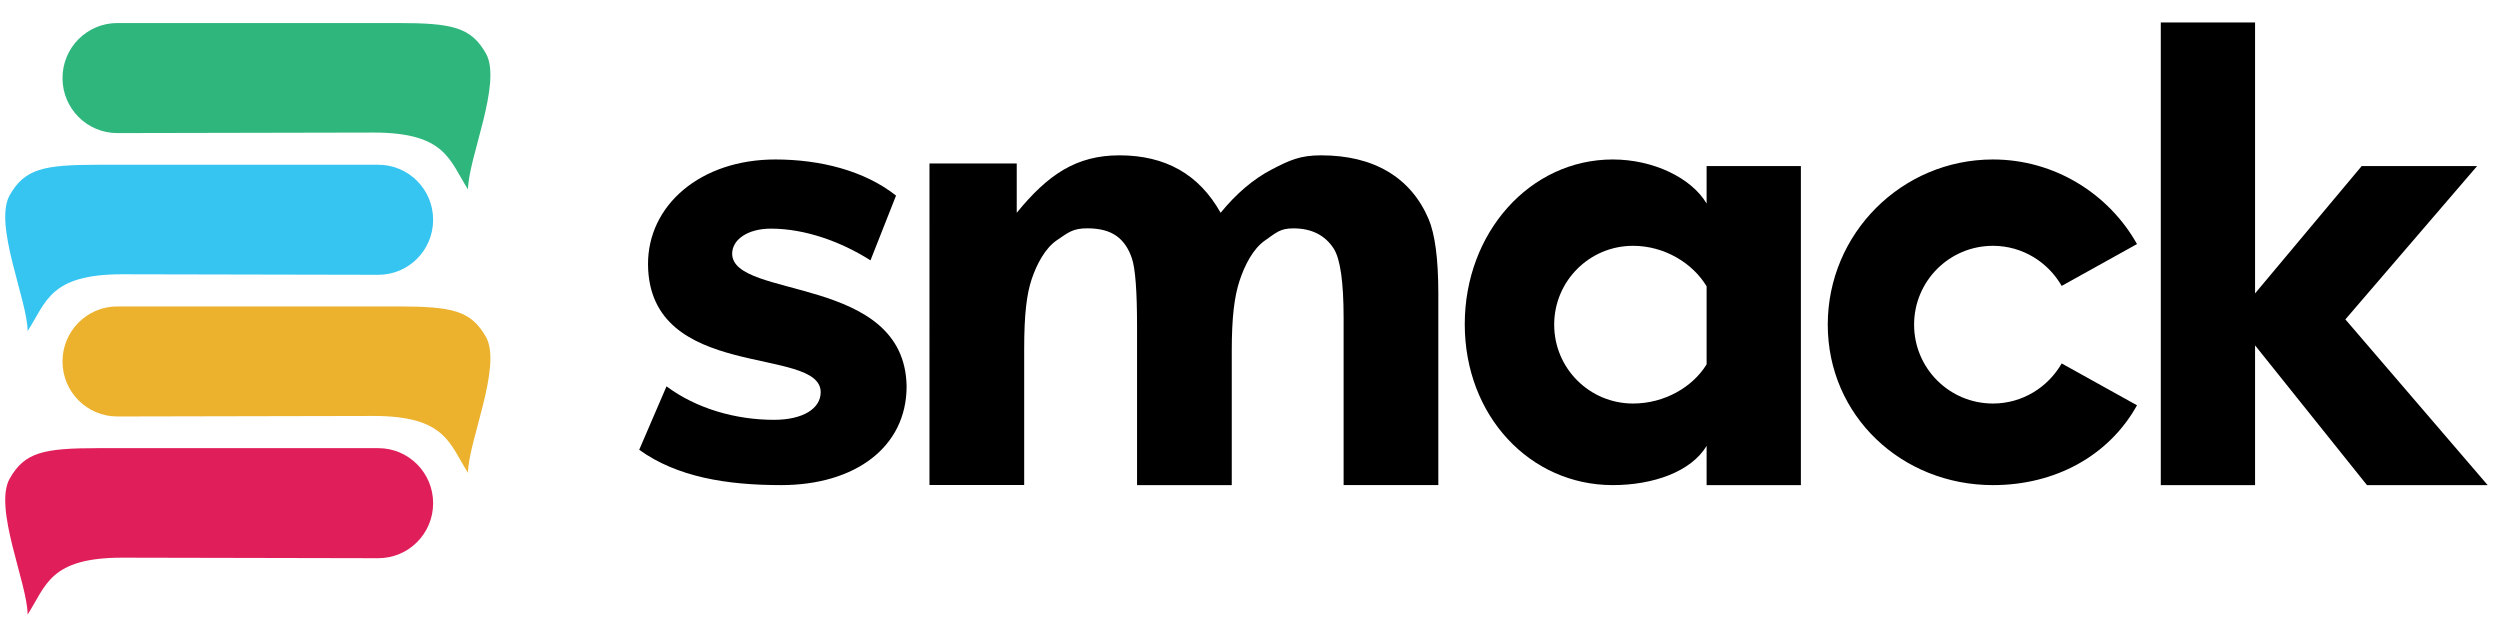 <?xml version="1.0" encoding="utf-8"?>
<!-- Generator: Adobe Illustrator 27.4.0, SVG Export Plug-In . SVG Version: 6.00 Build 0)  -->
<svg version="1.1" id="Layer_1" xmlns="http://www.w3.org/2000/svg" xmlns:xlink="http://www.w3.org/1999/xlink" x="0px" y="0px"
	 viewBox="0 0 567.5 141.5" style="enable-background:new 0 0 567.5 141.5;" xml:space="preserve">
<style type="text/css">
	.st0{fill:#2EB67D;}
	.st1{fill:#ECB22E;}
	.st2{fill:#36C5F0;}
	.st3{fill:#E01E5A;}
</style>
<path d="M145.1,102.1l6.2-14.4c6.7,5,15.6,7.6,24.4,7.6c6.5,0,10.6-2.5,10.6-6.3c-0.1-10.6-38.9-2.3-39.2-28.9
	C147,46.6,159,36.2,176,36.2c10.1,0,20.2,2.5,27.4,8.2l-5.8,14.7c-6.6-4.2-14.8-7.2-22.6-7.2c-5.3,0-8.8,2.5-8.8,5.7
	c0.1,10.4,39.2,4.7,39.6,30.1c0,13.8-11.7,22.42-28.5,22.42C165,110.12,153.7,108.3,145.1,102.1"/>
<g>
	<path d="M468,82.5c-3.1,5.4-8.9,9.1-15.6,9.1c-9.9,0-17.9-8-17.9-17.9s8-17.9,17.9-17.9c6.7,0,12.5,3.7,15.6,9.1l17.1-9.5
		c-6.4-11.4-18.7-19.2-32.7-19.2c-20.7,0-37.5,16.8-37.5,37.5s16.8,36.42,37.5,36.42c14.1,0,26.3-6.62,32.7-18.12L468,82.5z"/>
</g>
<g>
	<polygon points="490.5,5.1 490.5,110.12 511.9,110.12 511.9,78.4 537.3,110.12 564.7,110.12 532.4,72.5 562.3,37.7 536.1,37.7 
		511.9,66.6 511.9,5.1 	"/>
</g>
<g>
	<path d="M387.4,82.7c-3.1,5.1-9.5,8.9-16.7,8.9c-9.9,0-17.9-8-17.9-17.9s8-17.9,17.9-17.9c7.2,0,13.6,4,16.7,9.2V82.7z M387.4,37.7
		v8.5c-3.5-5.9-12.2-10-21.3-10c-18.8,0-33.6,16.6-33.6,37.4s14.8,36.52,33.6,36.52c9.1,0,17.8-3.02,21.3-8.92v8.92h21.4V37.7
		L387.4,37.7z"/>
</g>
<g>
	<g>
		<path d="M210.98,37.11h19.82v11.19c7.09-8.69,13.53-13.04,23.33-13.04c5.2,0,9.72,1.08,13.54,3.24s6.96,5.43,9.41,9.8
			c3.57-4.37,7.42-7.64,11.55-9.8c4.13-2.16,6.54-3.24,11.24-3.24c5.97,0,11.02,1.22,15.15,3.66c4.13,2.44,7.22,6.03,9.26,10.76
			c1.48,3.5,2.22,9.15,2.22,16.97v43.46H305V72.21c0-8.12-0.74-13.37-2.22-15.74c-1.99-3.09-5.05-4.63-9.18-4.63
			c-3.01,0-3.84,0.93-6.49,2.78c-2.65,1.85-4.57,5.56-5.74,9.14c-1.17,3.57-1.76,8.22-1.76,15.93v30.43h-21.5V74.13
			c0-7.97-0.38-13.11-1.15-15.43c-0.76-2.31-1.95-4.04-3.56-5.17c-1.61-1.13-3.79-1.7-6.54-1.7c-3.32,0-4.3,0.9-6.95,2.7
			c-2.65,1.8-4.55,5.4-5.7,8.79c-1.15,3.39-1.72,8.02-1.72,15.89v30.89h-21.5V37.11z"/>
	</g>
</g>
<path class="st0" d="M106.24,43c0.02-7.03,7.83-24.27,4.05-30.89c-3.38-5.92-7.57-6.88-20.02-6.88H26.64
	c-6.88,0-12.45,5.58-12.45,12.49c0,6.91,5.56,12.49,12.45,12.49l58.1-0.12C101.26,30.08,102,36.42,106.24,43z"/>
<path class="st1" d="M106.24,107.33c0.02-7.03,7.83-24.27,4.05-30.89c-3.38-5.92-7.57-6.88-20.02-6.88H26.64
	c-6.88,0-12.45,5.58-12.45,12.49c0,6.91,5.56,12.49,12.45,12.49l58.1-0.12C101.26,94.42,102,100.76,106.24,107.33z"/>
<path class="st2" d="M6.27,75.16C6.25,68.13-1.56,50.9,2.22,44.28c3.38-5.92,7.57-6.88,20.02-6.88h63.63
	c6.88,0,12.45,5.58,12.45,12.49c0,6.91-5.56,12.49-12.45,12.49l-58.1-0.12C11.25,62.25,10.51,68.59,6.27,75.16z"/>
<path class="st3" d="M6.27,139.5c-0.02-7.03-7.83-24.27-4.05-30.89c3.38-5.92,7.57-6.88,20.02-6.88h63.63
	c6.88,0,12.45,5.58,12.45,12.49c0,6.91-5.56,12.49-12.45,12.49l-58.1-0.12C11.25,126.59,10.51,132.92,6.27,139.5z"/>
</svg>
